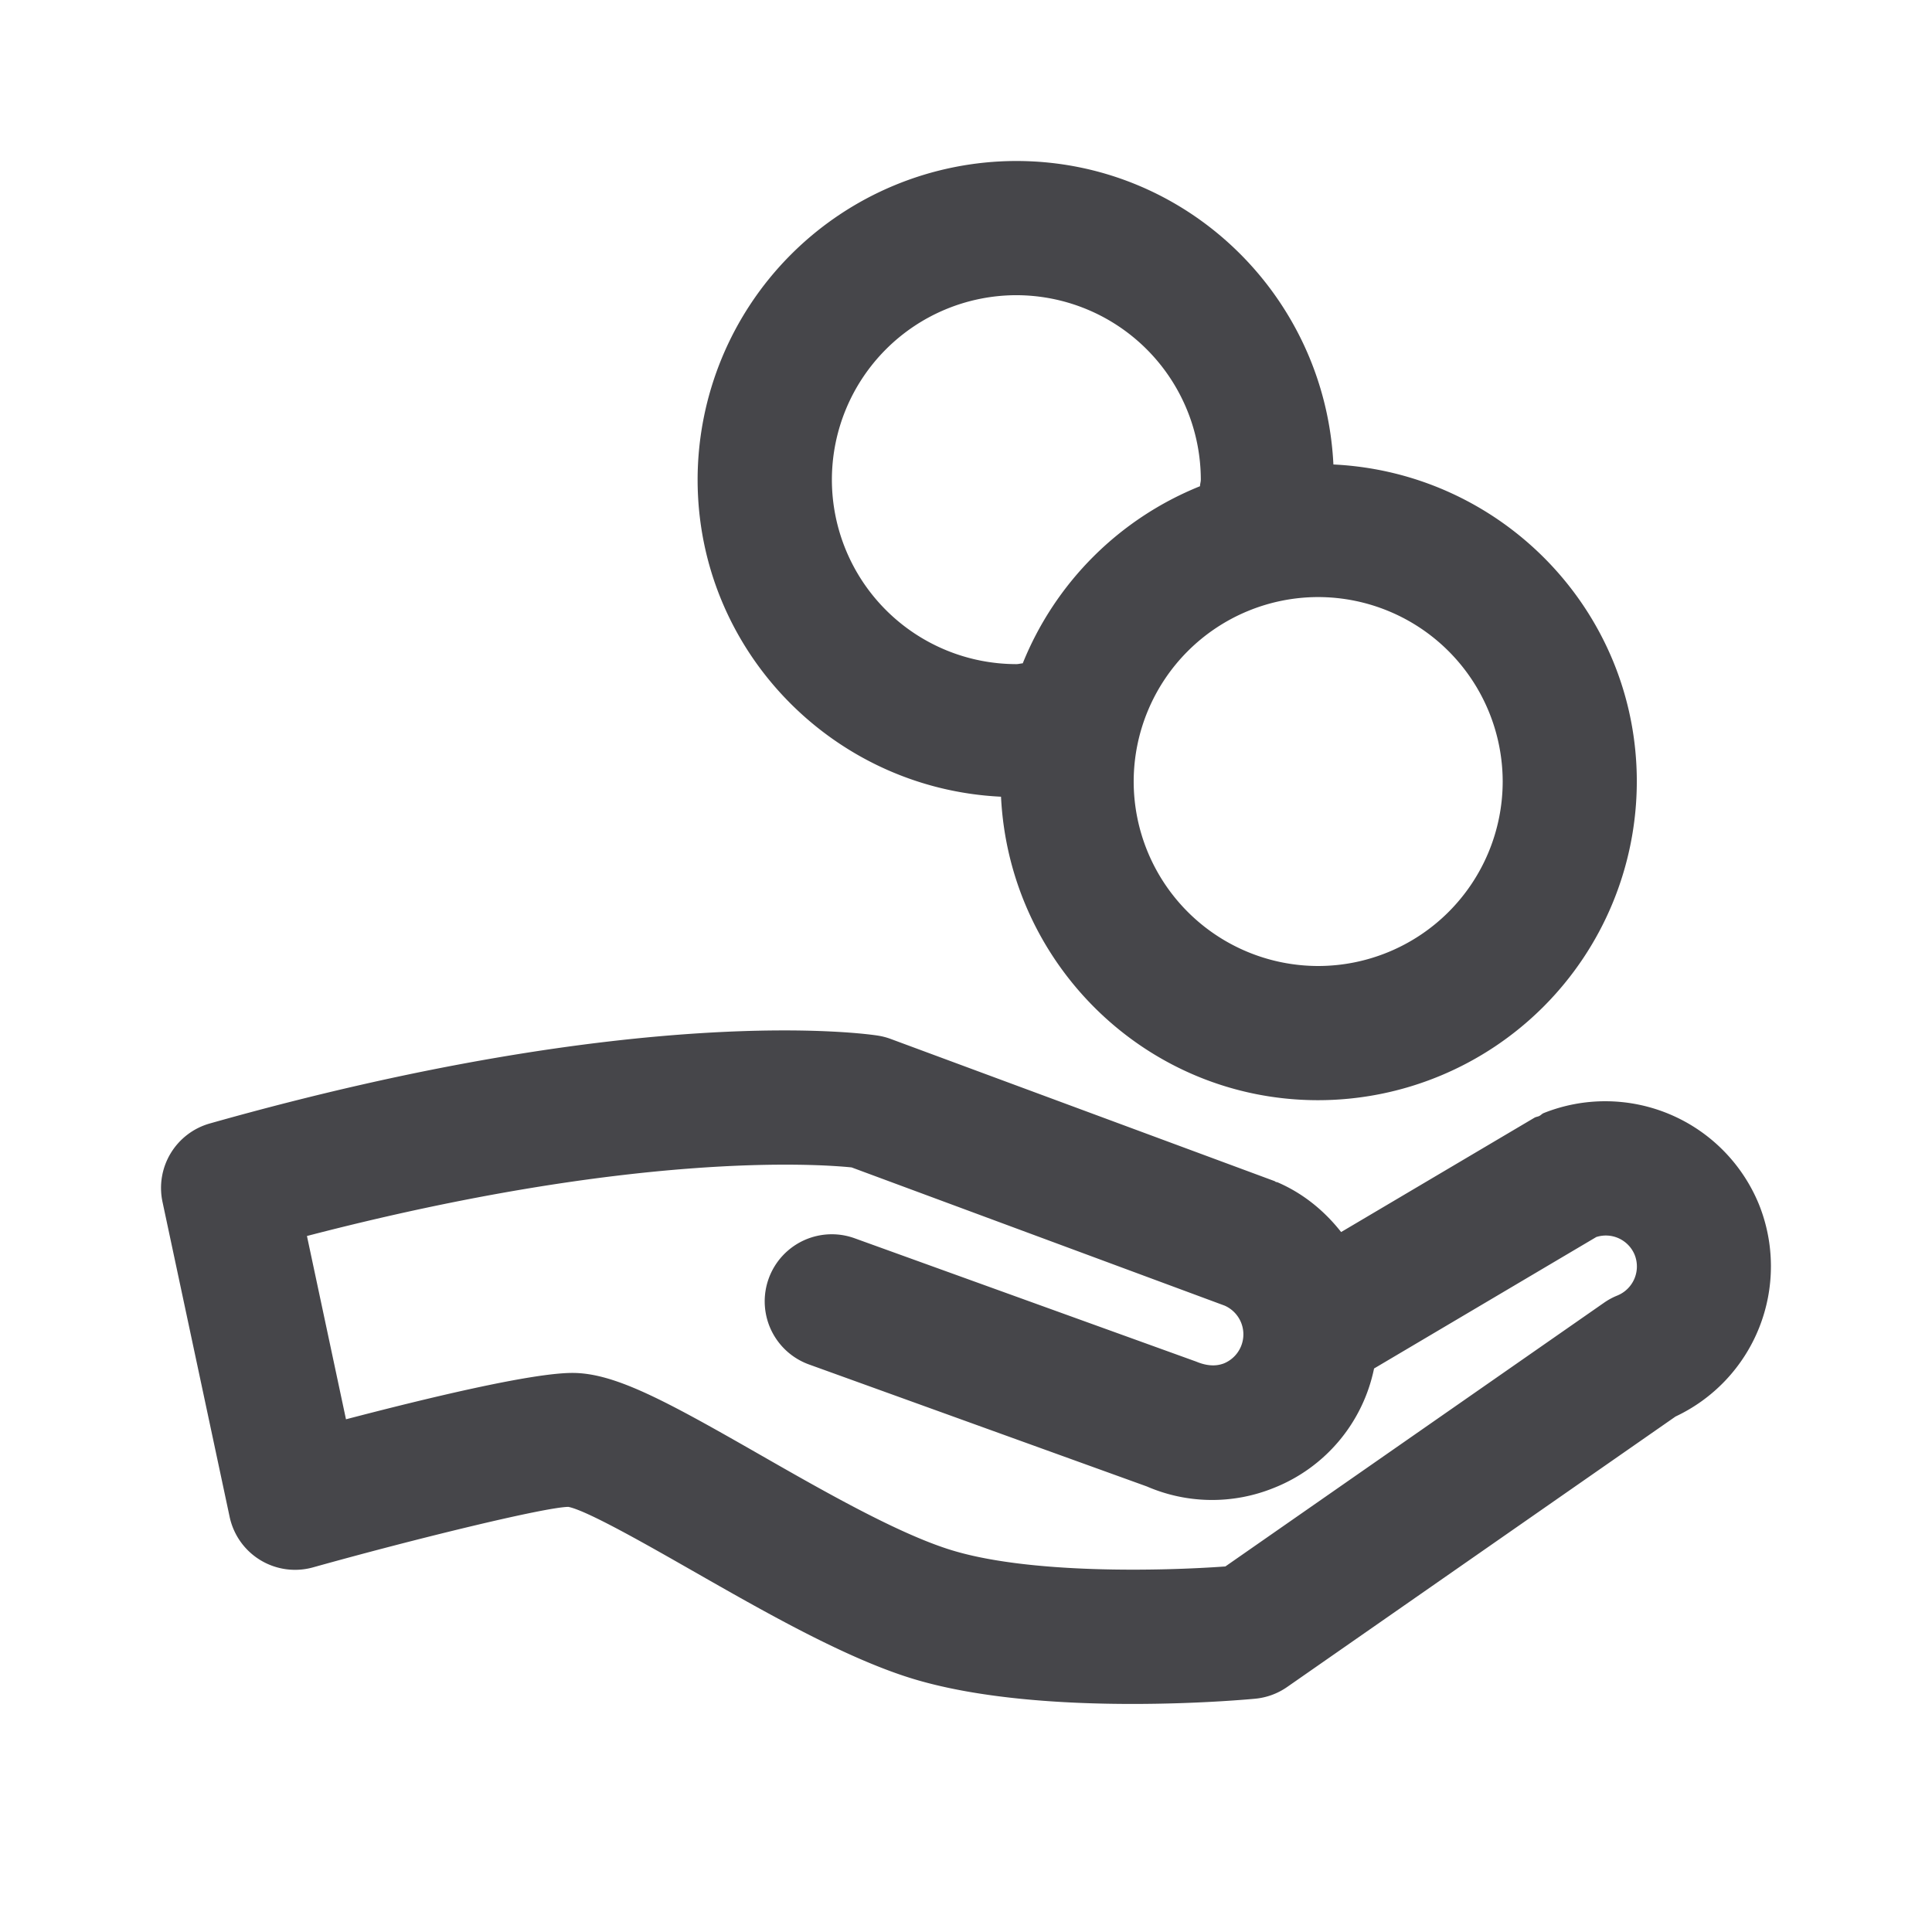 <svg xmlns="http://www.w3.org/2000/svg" fill="none" viewBox="0 0 24 24"><path fill="#46464A" fill-rule="evenodd" d="m20.812 17.598-4.822 3.358a.832.832 0 0 1-.397.146c-.052.005-.694.065-1.526.065-.868 0-1.942-.065-2.77-.326-.824-.26-1.816-.827-2.69-1.326-.556-.317-1.316-.752-1.547-.796-.285.003-1.882.391-3.17.751a.831.831 0 0 1-1.038-.63l-.833-3.908a.832.832 0 0 1 .588-.976c5.386-1.522 8.183-1.11 8.3-1.091a.815.815 0 0 1 .16.042l4.763 1.764c.008.002.012.009.02.011.007.004.013.002.02.005.324.14.586.359.79.618l2.401-1.42c.02-.012.041-.012.061-.022.02-.01.032-.026.052-.035a2.063 2.063 0 0 1 2.677 1.135 2.062 2.062 0 0 1-1.04 2.635Zm-.986-2.229L17.069 17a2.035 2.035 0 0 1-1.249 1.485 2.039 2.039 0 0 1-1.574-.02L10.05 16.95a.833.833 0 1 1 .566-1.568l4.243 1.532c.176.074.287.044.344.023a.39.39 0 0 0 .01-.718l-4.634-1.717c-.415-.042-2.706-.204-6.766.852l.485 2.277c.956-.25 2.294-.576 2.813-.576.526 0 1.158.346 2.321 1.011.802.459 1.712.978 2.367 1.184.974.307 2.64.266 3.423.209l4.704-3.276a.818.818 0 0 1 .164-.089.39.39 0 0 0 .216-.507.387.387 0 0 0-.48-.219Zm-3.452-1.702c-2.117 0-3.837-1.676-3.939-3.77-2.092-.1-3.769-1.821-3.769-3.939A3.963 3.963 0 0 1 12.625 2c2.117 0 3.837 1.676 3.939 3.77 2.093.1 3.769 1.82 3.769 3.938a3.962 3.962 0 0 1-3.959 3.959Zm-3.75-10a2.294 2.294 0 0 0-2.29 2.291 2.293 2.293 0 0 0 2.29 2.292c.028 0 .054-.008.081-.01a3.973 3.973 0 0 1 2.202-2.2c0-.027.01-.054.01-.082a2.295 2.295 0 0 0-2.292-2.291Zm3.75 3.75a2.294 2.294 0 0 0-2.291 2.291A2.294 2.294 0 0 0 16.374 12a2.294 2.294 0 0 0 2.293-2.292 2.295 2.295 0 0 0-2.293-2.291Z" clip-rule="evenodd"/></svg>